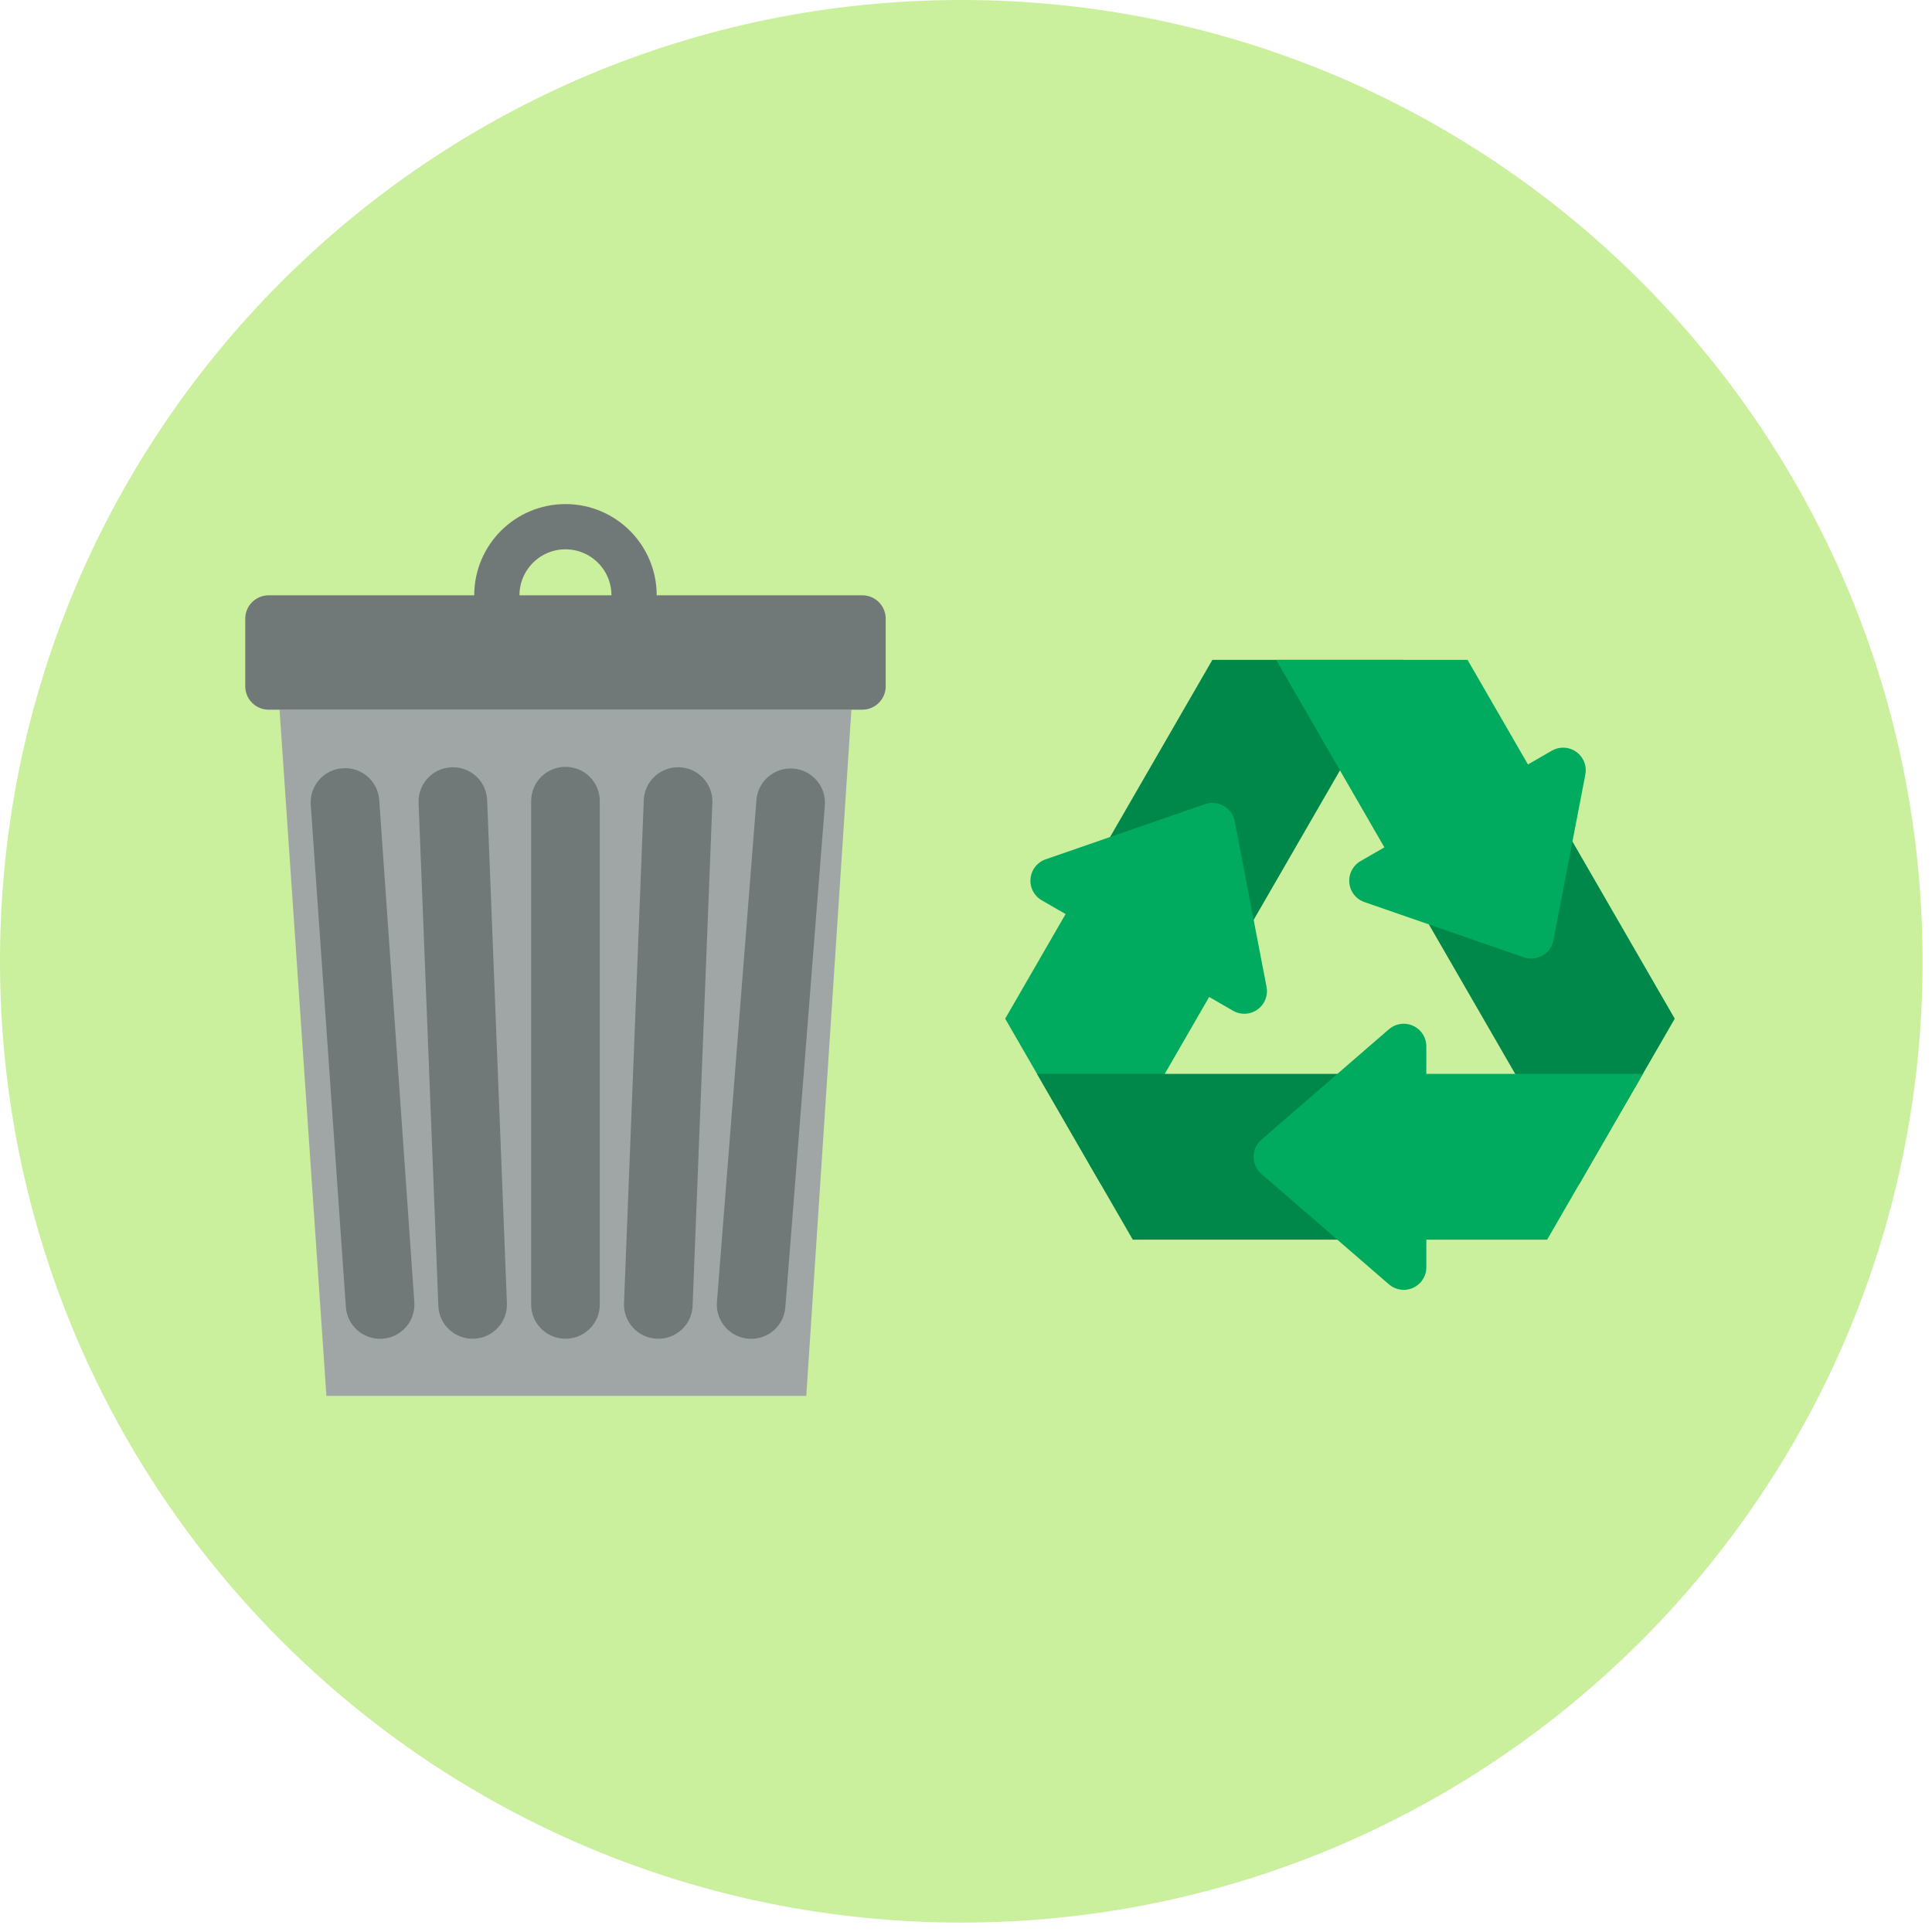 <?xml version="1.0" encoding="UTF-8" standalone="no"?><!DOCTYPE svg PUBLIC "-//W3C//DTD SVG 1.1//EN" "http://www.w3.org/Graphics/SVG/1.1/DTD/svg11.dtd"><svg width="100%" height="100%" viewBox="0 0 82 82" version="1.1" xmlns="http://www.w3.org/2000/svg" xmlns:xlink="http://www.w3.org/1999/xlink" xml:space="preserve" style="fill-rule:evenodd;clip-rule:evenodd;stroke-linecap:round;stroke-linejoin:round;stroke-miterlimit:1.5;"><g id="T.-.-Lund.-.-HP.-.-Recycling"><path d="M81.6,40.8c0,22.533 -18.267,40.8 -40.8,40.8c-22.533,0 -40.8,-18.267 -40.8,-40.8c0,-22.533 18.267,-40.8 40.8,-40.8c22.533,0 40.8,18.267 40.8,40.8" style="fill:#caef9d;fill-rule:nonzero;"/><g><path d="M71.081,43.236l-4.062,7.036l-6.428,-11.133l6.093,-3.518l4.397,7.615Z" style="fill:#00884b;"/><path d="M64.99,39.724l-6.765,-2.344l8.119,-4.687l-1.354,7.031Z" style="fill:#00aa5e;stroke:#00aa5e;stroke-width:1.92px;"/><path d="M42.663,43.236l4.397,-7.615c2.031,1.173 4.062,2.345 6.093,3.518l-6.427,11.133l-4.063,-7.036Z" style="fill:#00aa5e;"/><path d="M59.581,28.006l-6.428,11.133l-6.093,-3.518l4.397,-7.615l8.124,0Z" style="fill:#00884b;"/><path d="M51.46,35.036l1.353,7.031l-8.119,-4.687l6.766,-2.344Z" style="fill:#00aa5e;stroke:#00aa5e;stroke-width:1.92px;"/><path d="M69.728,45.58l-4.063,7.036l-8.793,0l0,-7.036l12.856,0Z" style="fill:#00aa5e;"/><path d="M56.872,52.616l-8.793,0l-4.063,-7.036l12.856,0l0,7.036Z" style="fill:#00884b;"/><path d="M54.166,49.098l5.412,-4.687l0,9.374l-5.412,-4.687Z" style="fill:#00aa5e;stroke:#00aa5e;stroke-width:1.92px;"/><path d="M62.287,28.006l4.397,7.615l-6.093,3.518l-6.428,-11.133l8.124,0Z" style="fill:#00aa5e;"/></g><g><path d="M36.136,30.121l-24.271,0l1.989,29.125l20.367,0l1.915,-29.125Z" style="fill:#a0a6a6;"/><path d="M37.592,26.26c0,-0.548 -0.445,-0.993 -0.993,-0.993l-25.198,0c-0.547,0 -0.992,0.445 -0.992,0.993l0,2.868c0,0.548 0.445,0.993 0.992,0.993l25.198,0c0.548,0 0.993,-0.445 0.993,-0.993l0,-2.868Z" style="fill:#707878;"/><path d="M25.457,33.998c0,-0.8 -0.65,-1.45 -1.45,-1.45l-0.013,0c-0.8,0 -1.45,0.65 -1.45,1.45l0,21.371c0,0.8 0.65,1.45 1.45,1.45l0.013,0c0.8,0 1.45,-0.65 1.45,-1.45l0,-21.371Z" style="fill:#707878;"/><path d="M30.235,34.073c0.031,-0.8 -0.593,-1.475 -1.392,-1.506l-0.013,-0.001c-0.799,-0.031 -1.474,0.593 -1.506,1.392l-0.839,21.355c-0.031,0.799 0.593,1.474 1.392,1.505l0.013,0.001c0.8,0.031 1.474,-0.592 1.506,-1.392l0.839,-21.354Z" style="fill:#707878;"/><path d="M35.009,34.183c0.063,-0.798 -0.534,-1.497 -1.332,-1.56l-0.012,-0.001c-0.798,-0.062 -1.497,0.534 -1.559,1.332l-1.677,21.305c-0.063,0.798 0.534,1.496 1.332,1.559l0.012,0.001c0.798,0.063 1.497,-0.534 1.559,-1.332l1.677,-21.304Z" style="fill:#707878;"/><path d="M20.676,33.958c-0.031,-0.799 -0.706,-1.423 -1.506,-1.392l-0.012,0.001c-0.8,0.031 -1.423,0.706 -1.392,1.506l0.839,21.354c0.031,0.8 0.706,1.423 1.506,1.392l0.012,-0.001c0.8,-0.031 1.424,-0.706 1.392,-1.505l-0.839,-21.355Z" style="fill:#707878;"/><path d="M16.095,33.952c-0.056,-0.798 -0.75,-1.401 -1.548,-1.345l-0.013,0.001c-0.798,0.055 -1.401,0.749 -1.345,1.547l1.491,21.319c0.056,0.798 0.749,1.401 1.547,1.345l0.013,-0.001c0.798,-0.056 1.401,-0.749 1.345,-1.547l-1.49,-21.319Z" style="fill:#707878;"/><circle cx="24" cy="25.267" r="2.912" style="fill:none;stroke:#707878;stroke-width:1.92px;stroke-linecap:butt;"/></g></g></svg>
